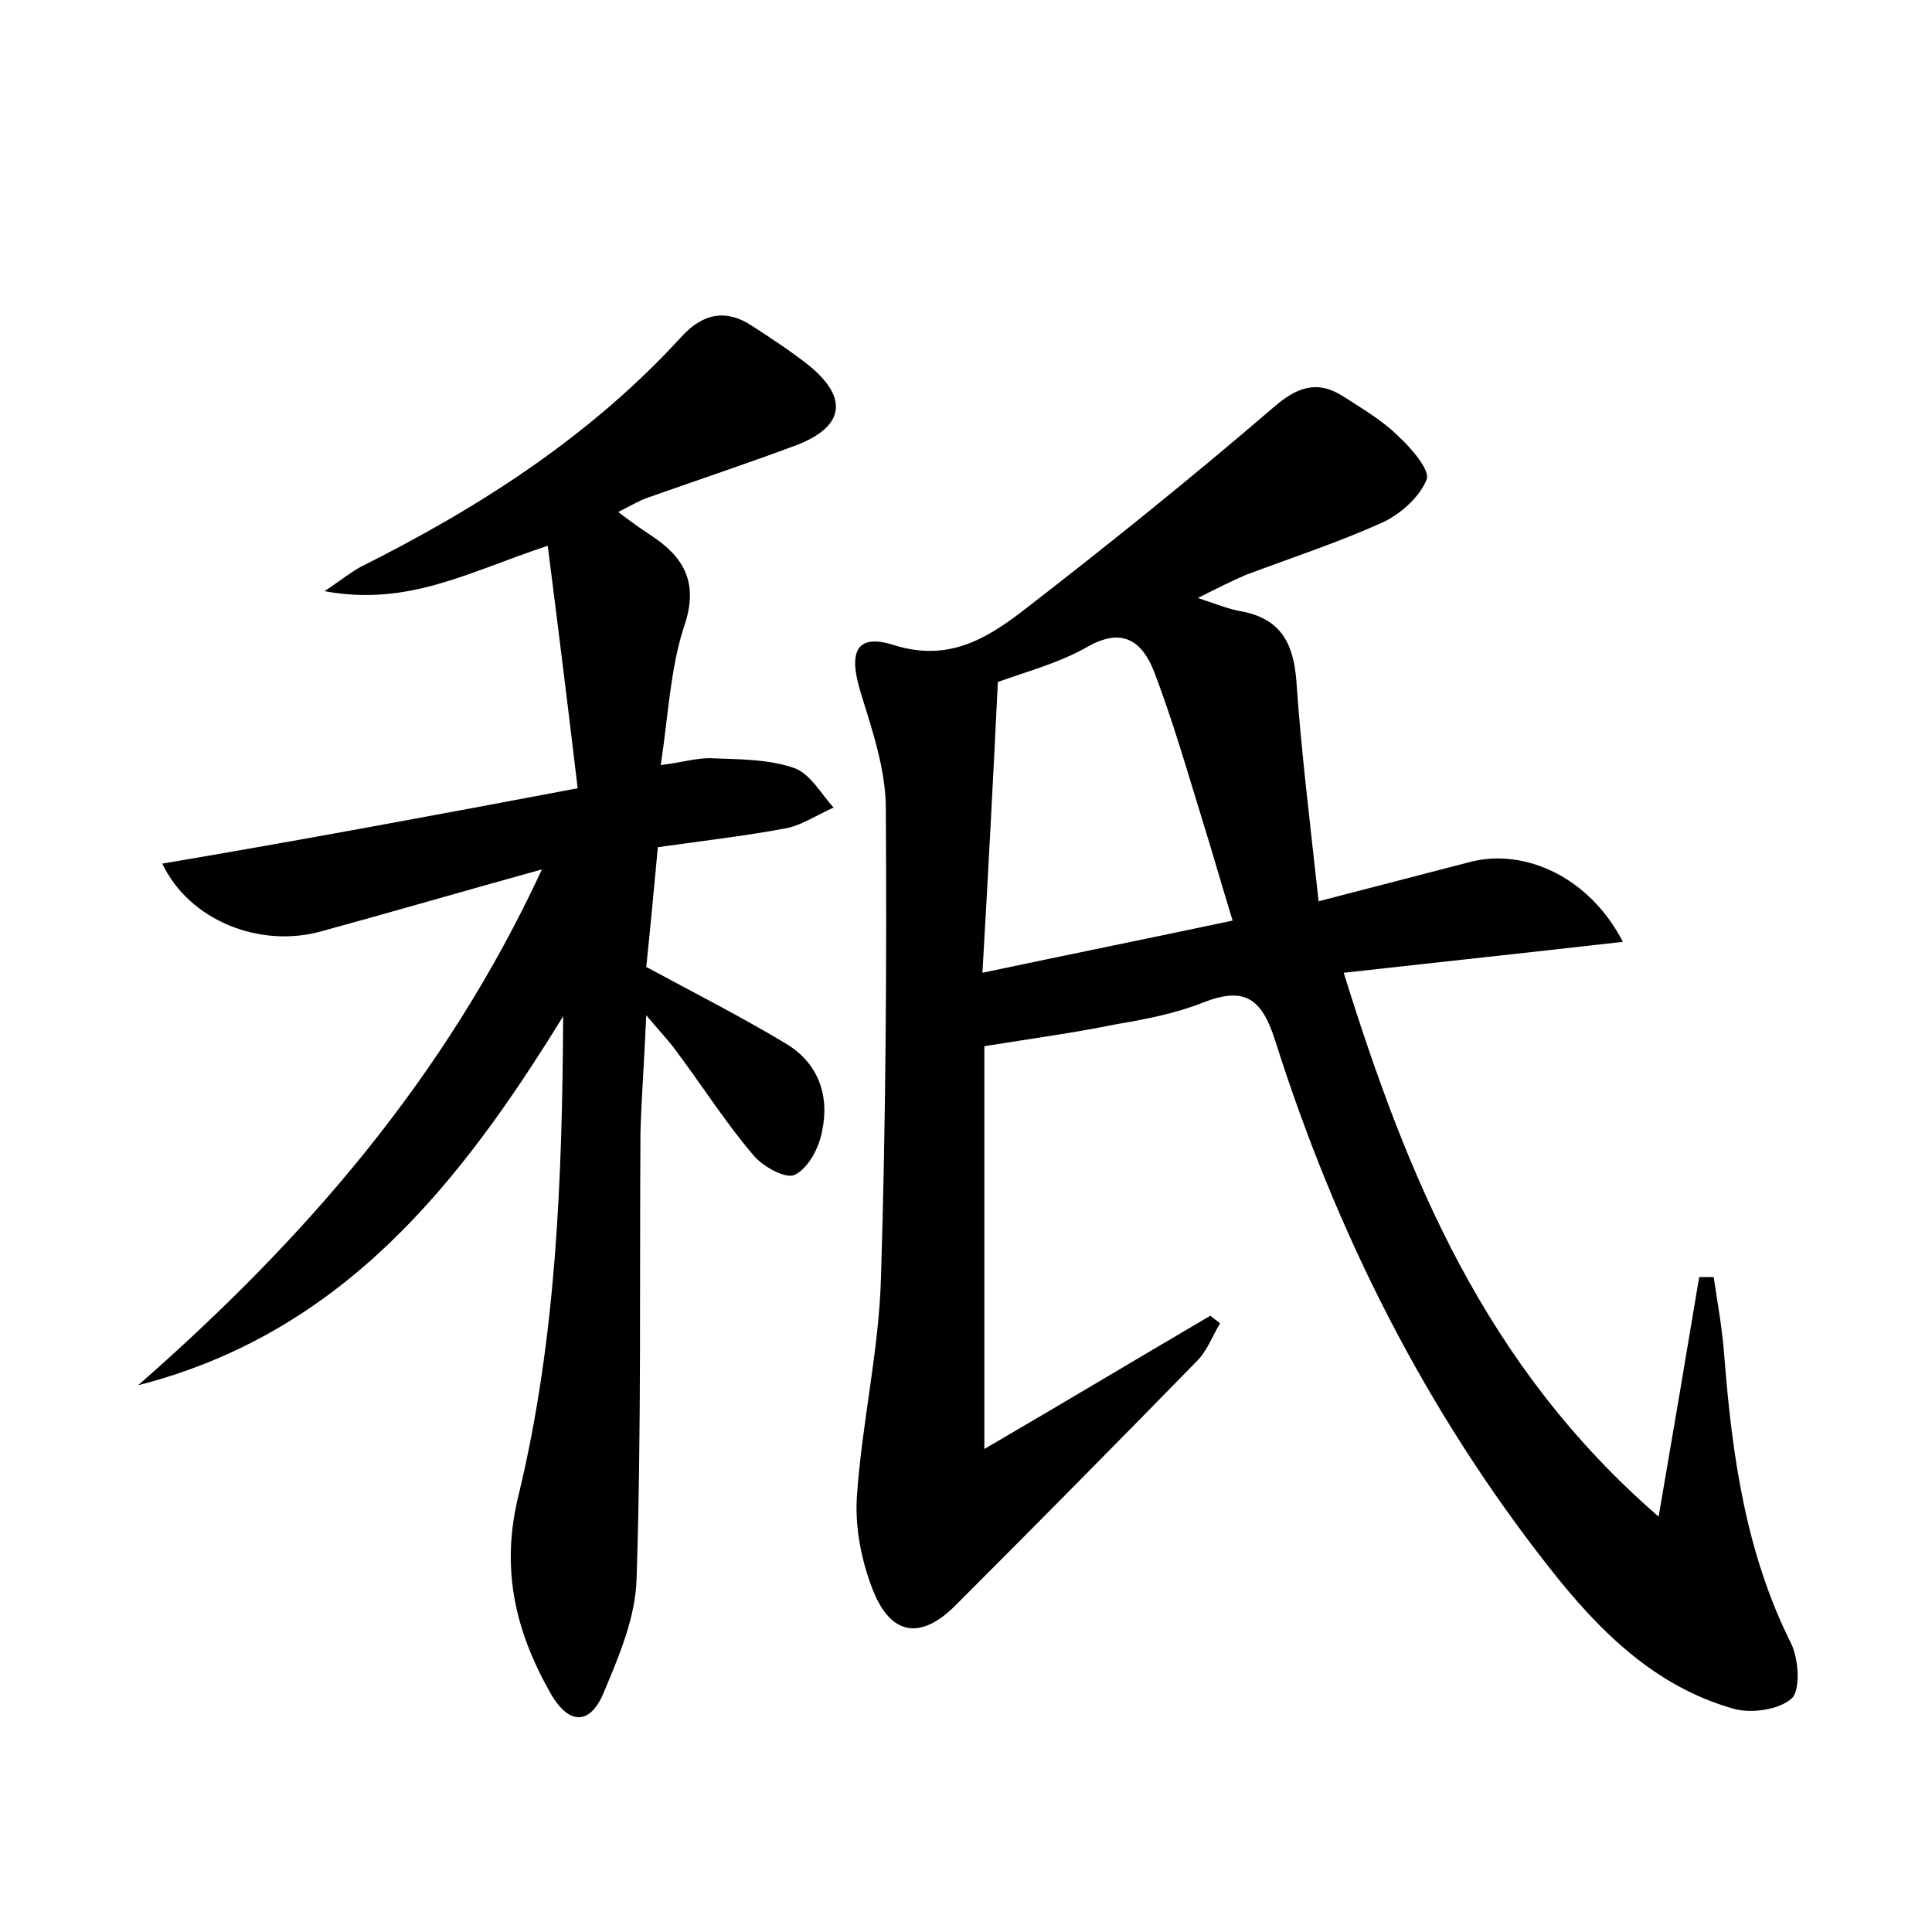 <?xml version="1.0" encoding="utf-8"?>
<!-- Generator: Adobe Illustrator 22.0.0, SVG Export Plug-In . SVG Version: 6.00 Build 0)  -->
<svg version="1.1" id="图层_1" xmlns="http://www.w3.org/2000/svg" xmlns:xlink="http://www.w3.org/1999/xlink" x="0px" y="0px"
	 viewBox="0 0 200 200" style="enable-background:new 0 0 200 200;" xml:space="preserve">
<style type="text/css">
	.st0{fill:#FFFFFF;}
</style>
<g>
	
	<path d="M171.7,157c1.6-9.3,2.9-17,4.2-24.8c0.5,0,1,0,1.5,0c0.4,2.7,0.9,5.4,1.1,8.2c0.8,10.2,2.2,20.3,6.9,29.7
		c0.8,1.6,1,4.8,0.1,5.7c-1.3,1.2-4.2,1.6-6,1.1c-8.2-2.3-14-8.1-19.1-14.6c-12.9-16.4-22.1-34.7-28.4-54.6
		c-1.4-4.4-3.2-5.6-7.5-3.9c-2.8,1.1-5.8,1.7-8.8,2.2c-4.4,0.9-8.8,1.5-13.8,2.3c0,12.8,0,26.6,0,41.7c8.4-4.9,15.9-9.4,23.4-13.8
		c0.3,0.3,0.7,0.5,1,0.8c-0.8,1.3-1.3,2.8-2.4,3.9c-8.3,8.5-16.6,16.9-25,25.3c-3.5,3.5-6.6,3.2-8.5-1.5c-1.2-3-1.9-6.5-1.7-9.7
		c0.5-7.6,2.3-15.2,2.5-22.8c0.5-16.1,0.6-32.3,0.5-48.5c0-4-1.4-8.1-2.6-12c-1.3-4.2-0.5-6.2,3.5-4.9c5.5,1.7,9.4-0.6,13.2-3.5
		c8.8-6.8,17.5-13.8,26-21.1c2.4-2.1,4.5-2.9,7.2-1.2c2,1.3,4.1,2.5,5.8,4.2c1.3,1.2,3.2,3.4,2.9,4.4c-0.7,1.8-2.6,3.5-4.4,4.4
		c-4.6,2.1-9.5,3.7-14.3,5.5c-1.4,0.6-2.8,1.3-5,2.4c2.1,0.7,3.3,1.2,4.6,1.4c4,0.8,5.3,3.3,5.6,7.2c0.5,7.3,1.4,14.5,2.3,22.8
		c5.8-1.5,10.8-2.8,15.8-4.1c5.7-1.4,12.3,1.7,15.7,8.3c-9.7,1.1-19,2.1-28.9,3.2C145.7,121.9,153.7,141.4,171.7,157z M103.3,70.6
		c-0.5,10.2-1,19.8-1.6,30.1c9-1.9,17.4-3.6,25.9-5.4c-1.2-3.9-2.1-7.1-3.1-10.3c-1.6-5.2-3.1-10.4-5-15.4c-1.2-3.1-3.2-4.8-7-2.6
		C109.5,68.7,106,69.6,103.3,70.6z"/>
	<path d="M56.7,56.5c-8.2,2.7-14.4,6.3-23.1,4.7c1.9-1.3,2.8-2,3.7-2.5c12.4-6.2,23.9-13.6,33.3-23.9c2.2-2.4,4.6-2.8,7.2-1.1
		c2,1.3,4,2.6,5.9,4.1c4.2,3.4,3.7,6.4-1.3,8.3c-5.1,1.9-10.2,3.6-15.3,5.4c-0.9,0.3-1.7,0.8-3.1,1.5c1.3,1,2.3,1.7,3.2,2.3
		c3.6,2.3,5.2,5,3.6,9.6c-1.4,4.3-1.6,9-2.4,14.3c2.4-0.3,3.9-0.8,5.4-0.7c2.8,0.1,5.8,0.1,8.4,1c1.7,0.6,2.8,2.7,4.1,4.1
		c-1.6,0.7-3.1,1.7-4.7,2.1c-4.2,0.8-8.5,1.3-13.5,2c-0.4,4.3-0.8,8.6-1.2,12.4c5.2,2.8,9.9,5.2,14.4,7.9c3.4,2,4.6,5.4,3.8,9.1
		c-0.3,1.7-1.4,3.8-2.8,4.5c-0.9,0.5-3.3-0.8-4.3-2c-2.9-3.4-5.3-7.2-8-10.8c-0.7-1-1.6-1.9-3.1-3.7c-0.2,4.7-0.5,8.5-0.6,12.2
		c-0.1,15.4,0.1,30.7-0.4,46.1c-0.1,4-1.8,8-3.4,11.8c-1.3,3.2-3.5,3.6-5.5,0.1c-3.7-6.5-5.2-13-3.3-20.6
		c3.9-16.2,4.5-32.7,4.6-49.5c-10.7,17.4-22.9,32.8-44,38.2c17-14.9,31.7-31.6,41.8-53.4c-8.3,2.3-15.5,4.4-22.8,6.4
		c-6.4,1.8-13.7-1.1-16.5-7C31,87,45,84.4,59.8,81.6C58.8,73.2,57.8,65.1,56.7,56.5z"/>
	
</g>
</svg>
